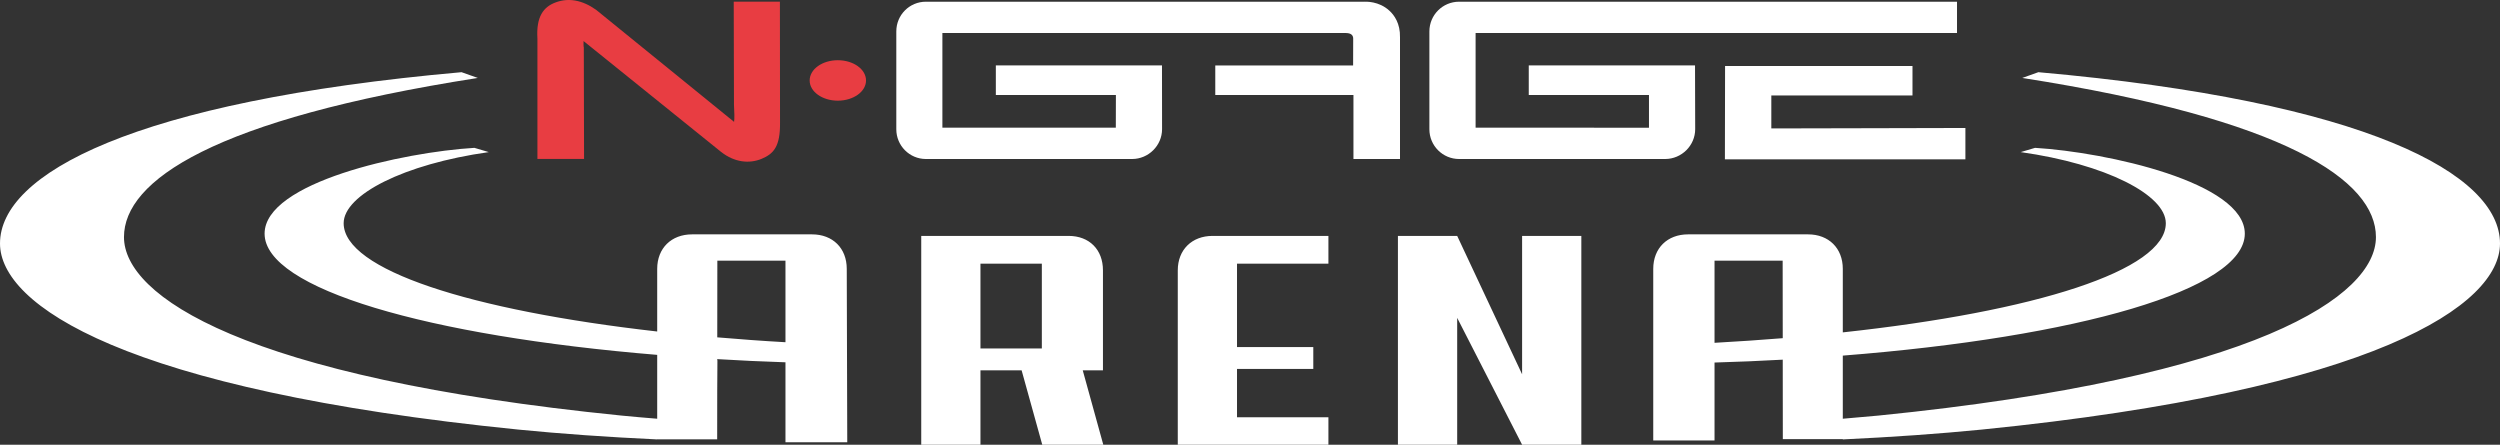 <?xml version="1.0" encoding="UTF-8"?>
<svg width="208px" height="37px" viewBox="0 0 208 37" version="1.1" xmlns="http://www.w3.org/2000/svg" xmlns:xlink="http://www.w3.org/1999/xlink">
    <rect x="0" y="0" width="208" height="37" fill="#333333" stroke="none"/>
    <title>arena_logo@1x</title>
    <g id="Prod" stroke="none" stroke-width="1" fill="none" fill-rule="evenodd">
        <g id="Game_Spirits" transform="translate(-938, -648)">
            <g id="arena_logo" transform="translate(938, 648)">
                <path d="M60.006,12.648 L60.006,12.648 C61.12,13.515 62.34,13.637 63.36,13.217 C64.344,12.804 64.926,12.221 64.898,10.187 L64.888,0.14 L61.046,0.14 L61.067,8.723 C61.099,9.156 61.12,9.958 61.074,10.139 L49.593,0.814 C48.429,-0.009 47.294,-0.189 46.26,0.189 C45.191,0.567 44.602,1.417 44.714,3.212 L44.714,13.224 L48.594,13.224 L48.573,3.951 C48.545,3.902 48.545,3.51 48.552,3.416 L60.006,12.648" id="Fill-1" fill="#E83D42"></path>
                <path d="M72.053,6.696 L72.053,6.696 C72.053,7.626 70.998,8.376 69.705,8.376 C68.412,8.376 67.364,7.626 67.364,6.696 C67.364,5.759 68.412,5.01 69.705,5.01 C70.998,5.01 72.053,5.759 72.053,6.696" id="Fill-3" fill="#E83D42"></path>
                <path d="M110.935,2.745 L110.935,2.745 L111.92,2.745 C111.941,2.765 112.579,2.672 112.586,3.206 L112.579,5.448 L101.111,5.448 L101.111,7.902 L112.607,7.902 L112.607,13.229 L116.48,13.229 L116.48,3.099 C116.508,1.95 115.992,1.245 115.596,0.888 C114.727,0.086 113.634,0.128 113.413,0.149 L113.515,0.142 L77.036,0.142 C75.673,0.142 74.573,1.238 74.573,2.616 L74.573,10.758 C74.573,12.118 75.673,13.229 77.036,13.229 L94.192,13.229 C95.552,13.229 96.684,12.111 96.684,10.744 L96.677,5.441 L82.854,5.441 L82.854,7.902 L92.843,7.902 L92.836,10.622 L78.407,10.622 L78.407,2.745 L110.935,2.745" id="Fill-5" fill="#FFFFFF"></path>
                <path d="M143.512,13.258 L143.512,13.258 L163.521,13.258 L163.521,10.648 C163.521,10.648 147.262,10.69 147.374,10.683 L147.374,7.945 L159.119,7.945 L159.119,5.491 L143.526,5.491 L143.512,13.258" id="Fill-7" fill="#FFFFFF"></path>
                <path d="M162.823,0.142 L162.823,0.142 L121.396,0.142 C120.032,0.142 118.925,1.245 118.925,2.616 L118.925,10.758 C118.925,12.118 120.032,13.229 121.396,13.229 L138.541,13.229 C139.905,13.229 141.04,12.111 141.04,10.744 L141.026,5.441 L127.193,5.441 L127.193,7.902 L137.195,7.902 L137.195,10.626 L122.77,10.622 L122.77,2.745 L162.823,2.745 L162.823,0.142" id="Fill-9" fill="#FFFFFF"></path>
                <path d="M142.649,28.522 L142.649,28.522 L142.649,21.689 L148.317,21.689 L148.324,28.137 C146.484,28.286 144.587,28.414 142.649,28.522 L142.649,28.522 Z M169.591,6.006 L169.591,6.006 L168.252,6.485 C190.231,9.917 197.678,15.026 197.678,19.724 C197.678,24.611 187.837,31.409 156.304,34.574 C155.333,34.668 154.341,34.751 153.321,34.838 L153.321,29.587 C172.864,28.053 186.768,24.097 186.768,19.44 C186.768,15.175 175.276,12.662 169.317,12.301 L168.122,12.655 C175.198,13.651 180.196,16.219 180.196,18.572 C180.196,22.504 169.31,25.926 153.321,27.654 L153.321,22.369 C153.321,20.644 152.144,19.499 150.433,19.499 L140.445,19.499 C138.727,19.499 137.55,20.644 137.55,22.369 L137.55,36.649 L142.649,36.649 L142.649,30.163 C144.58,30.108 146.47,30.028 148.324,29.924 L148.331,36.535 L153.321,36.535 L153.321,36.559 C157.457,36.365 161.309,36.094 164.891,35.74 C197.734,32.44 208,25.364 208,20.259 C208,14.477 196.925,8.432 169.591,6.006 L169.591,6.006 Z M86.681,28.99 L86.681,28.99 L81.574,28.99 L81.574,21.935 L86.681,21.935 L86.681,28.99 Z M91.766,30.812 L91.766,30.812 L91.766,22.49 C91.766,20.776 90.638,19.627 88.907,19.627 L76.647,19.627 L76.647,37 L81.574,37 L81.574,30.812 L84.999,30.812 L86.716,37 L91.794,37 L90.084,30.812 L91.766,30.812 Z M97.991,22.49 L97.991,22.49 L97.991,37 L110.524,37 L110.524,34.716 L102.919,34.716 L102.919,30.698 L109.266,30.698 L109.266,28.876 L102.919,28.876 L102.919,21.935 L110.524,21.935 L110.524,19.627 L100.886,19.627 C99.169,19.627 97.991,20.776 97.991,22.49 L97.991,22.49 Z M59.69,32.596 L59.69,32.596 L59.704,29.972 L59.69,29.979 L59.69,32.596 Z M65.351,28.473 L65.351,28.473 C63.416,28.366 61.52,28.223 59.676,28.067 L59.683,21.689 L65.351,21.689 L65.351,28.473 Z M67.562,19.499 L67.562,19.499 L57.577,19.499 C55.863,19.499 54.679,20.644 54.679,22.369 L54.679,27.581 C39.121,25.818 28.592,22.442 28.592,18.572 C28.592,16.219 33.59,13.651 40.666,12.655 L39.471,12.301 C33.52,12.662 22.014,15.175 22.014,19.44 C22.014,24.021 35.553,27.946 54.679,29.525 L54.679,34.838 C53.659,34.758 52.66,34.668 51.689,34.574 C20.167,31.409 10.315,24.611 10.315,19.724 C10.315,15.026 17.762,9.917 39.752,6.485 L38.402,6.006 C11.075,8.432 -1.13818166e-13,14.477 -1.13818166e-13,20.259 C-1.13818166e-13,25.364 10.262,32.44 43.113,35.74 C46.691,36.094 50.539,36.365 54.672,36.559 L54.672,36.535 L54.679,36.535 L54.679,36.552 L59.669,36.552 L59.676,29.879 C61.53,29.993 63.427,30.08 65.351,30.143 L65.351,36.799 L70.492,36.799 L70.45,22.369 C70.45,20.644 69.28,19.499 67.562,19.499 L67.562,19.499 Z M126.639,31.139 L126.639,31.139 L121.238,19.627 L116.307,19.627 L116.307,37 L121.238,37 L121.238,26.447 L126.639,37 L131.567,37 L131.567,19.627 L126.639,19.627 L126.639,31.139 Z" id="Fill-11" fill="#FFFFFF"></path>
            </g>
        </g>
    </g>
</svg>